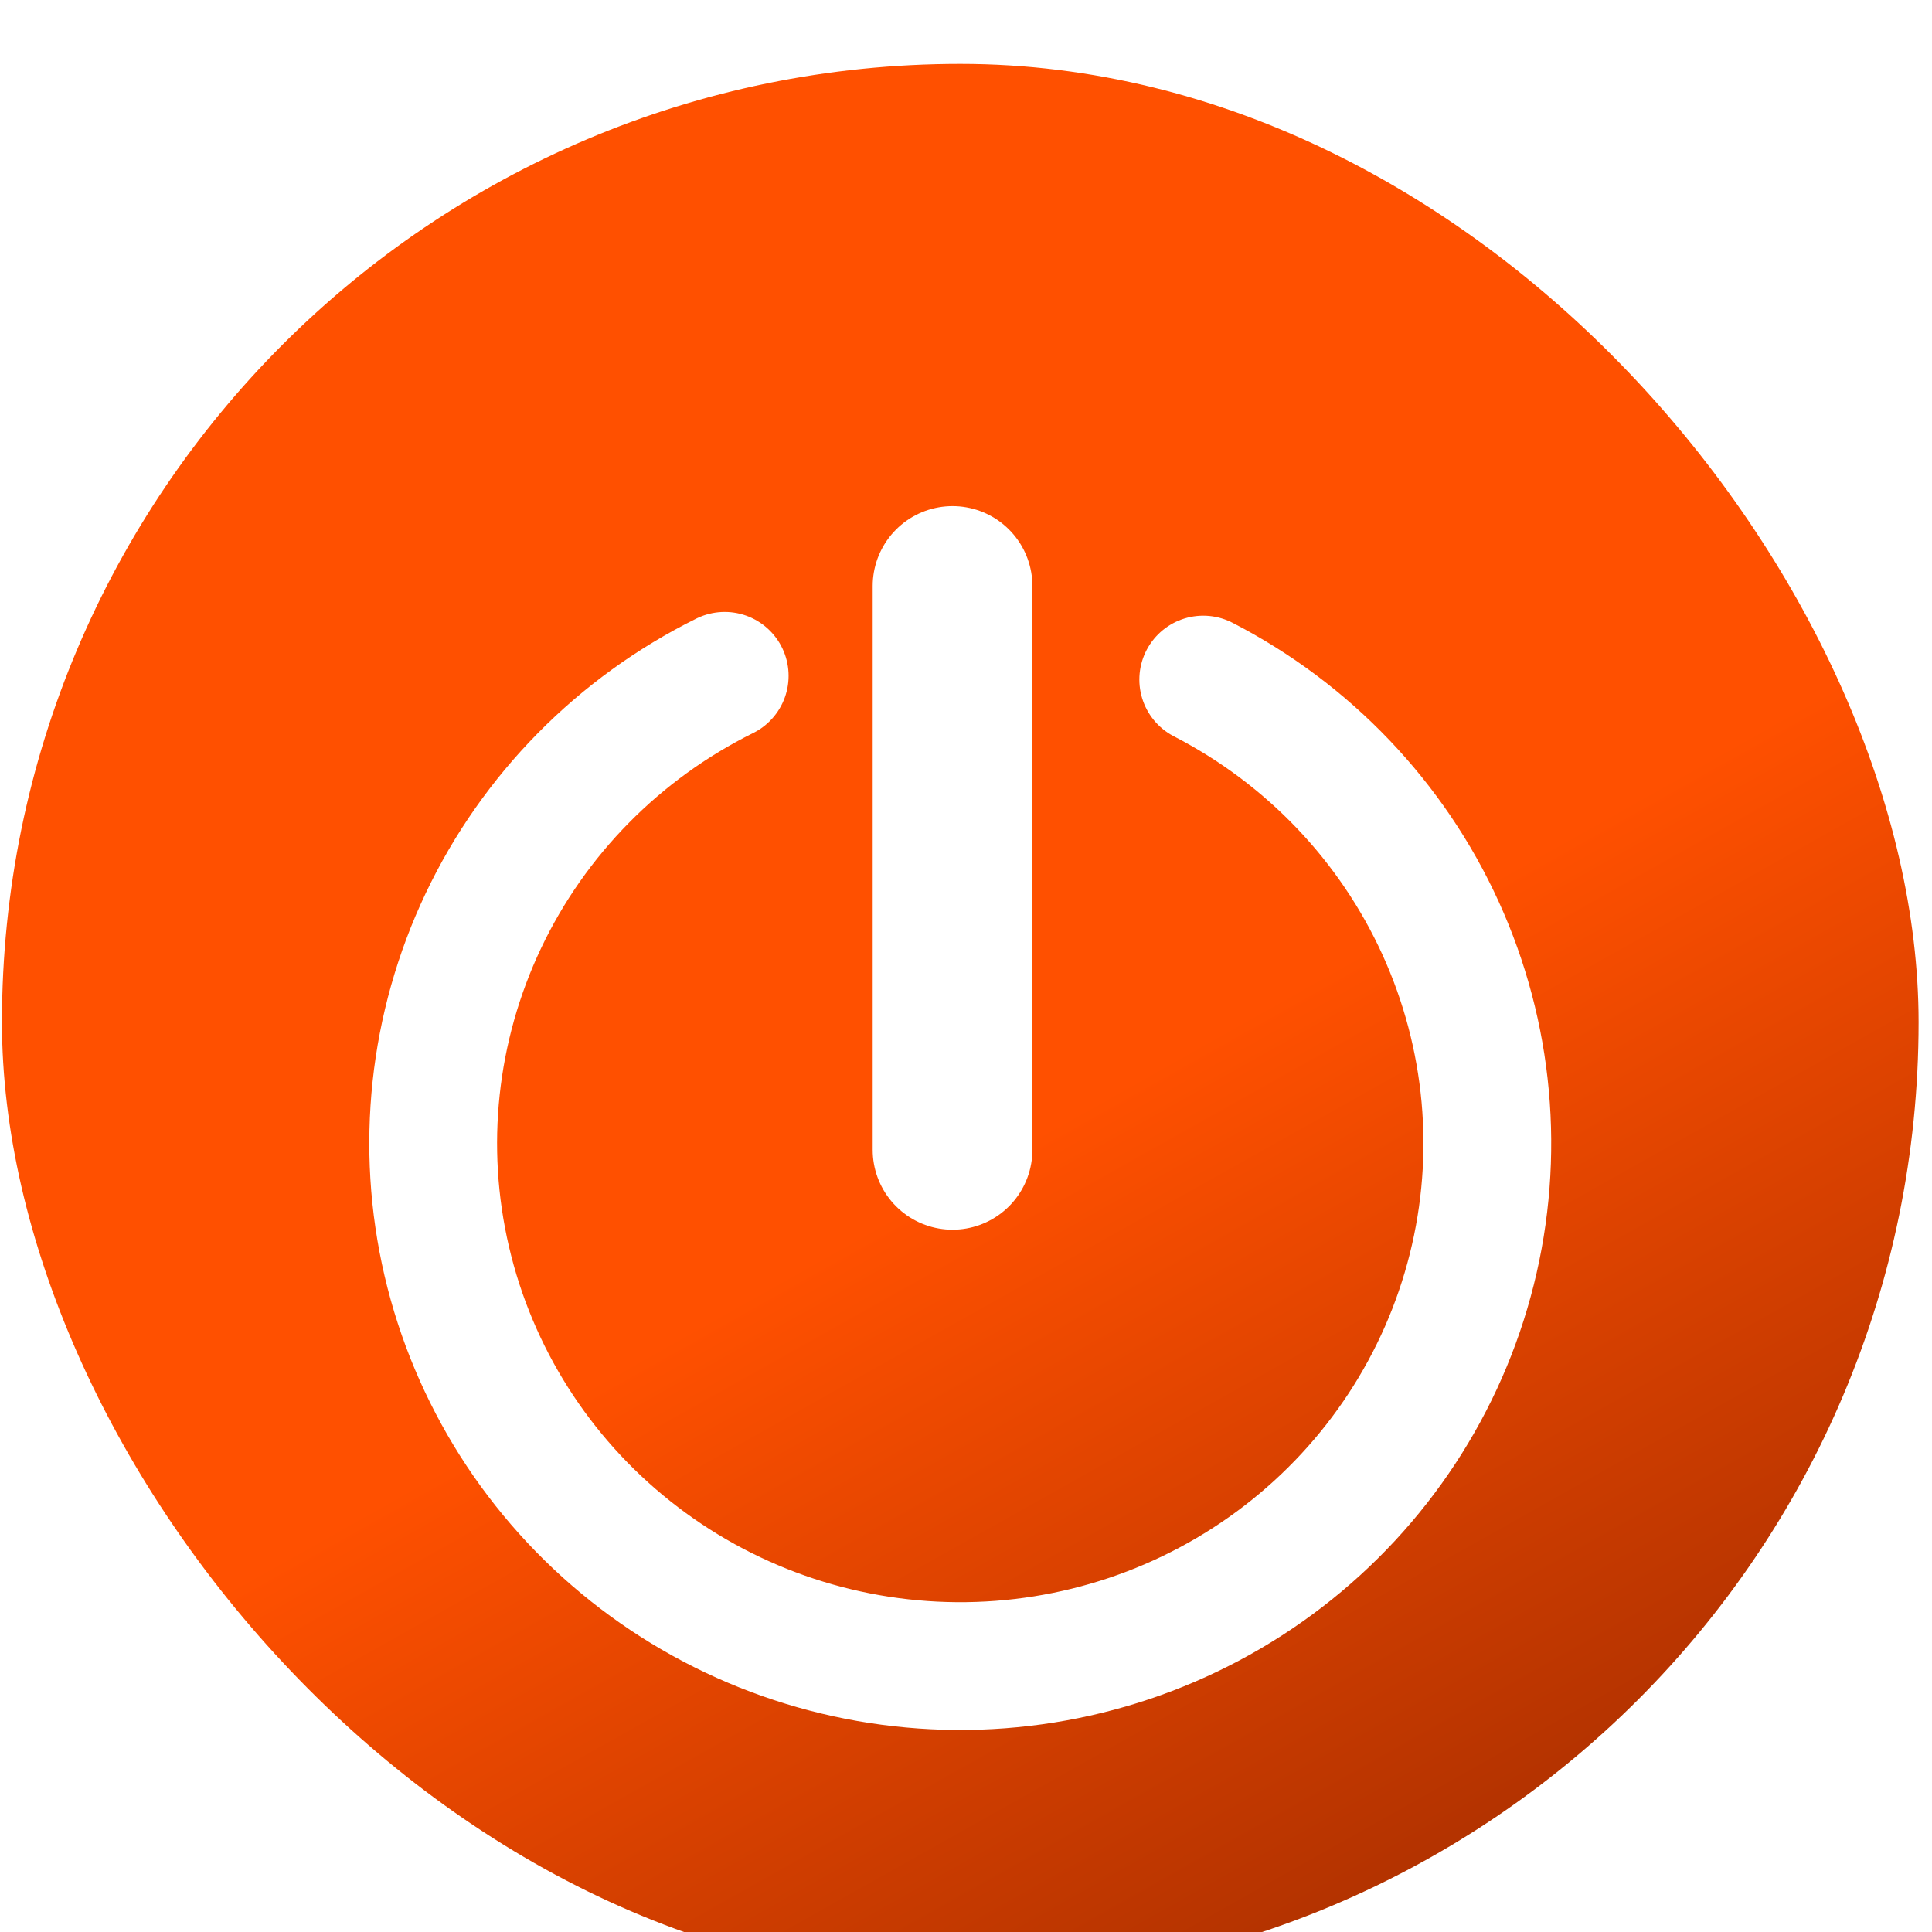 <svg width="99" height="99" viewBox="0 0 99 99" fill="none" xmlns="http://www.w3.org/2000/svg">
<g filter="url(#filter0_i_242_3343)">
<rect x="0.1" width="98.213" height="98.213" rx="49.106" fill="url(#paint0_linear_242_3343)"/>
<g filter="url(#filter1_di_242_3343)">
<path d="M37.135 24.809C31.708 27.497 27.352 31.92 24.768 37.363C22.185 42.807 21.525 48.954 22.895 54.815C24.264 60.676 27.584 65.909 32.318 69.67C37.052 73.432 42.926 75.503 48.992 75.551C55.059 75.598 60.965 73.619 65.758 69.932C70.552 66.245 73.954 61.065 75.417 55.226C76.88 49.388 76.318 43.23 73.822 37.747C71.325 32.264 67.04 27.774 61.657 25.001" stroke="white" stroke-width="6.548" stroke-linecap="round"/>
<path d="M48.81 20.205L48.81 49.099" stroke="white" stroke-width="8.184" stroke-linecap="round"/>
</g>
</g>
<defs>
<filter id="filter0_i_242_3343" x="0.1" y="0" width="98.213" height="101.486" filterUnits="userSpaceOnUse" color-interpolation-filters="sRGB">
<feFlood flood-opacity="0" result="BackgroundImageFix"/>
<feBlend mode="normal" in="SourceGraphic" in2="BackgroundImageFix" result="shape"/>
<feColorMatrix in="SourceAlpha" type="matrix" values="0 0 0 0 0 0 0 0 0 0 0 0 0 0 0 0 0 0 127 0" result="hardAlpha"/>
<feOffset dy="3.274"/>
<feGaussianBlur stdDeviation="1.637"/>
<feComposite in2="hardAlpha" operator="arithmetic" k2="-1" k3="1"/>
<feColorMatrix type="matrix" values="0 0 0 0 0 0 0 0 0 0 0 0 0 0 0 0 0 0 0.25 0"/>
<feBlend mode="normal" in2="shape" result="effect1_innerShadow_242_3343"/>
</filter>
<filter id="filter1_di_242_3343" x="15.65" y="16.113" width="67.112" height="69.26" filterUnits="userSpaceOnUse" color-interpolation-filters="sRGB">
<feFlood flood-opacity="0" result="BackgroundImageFix"/>
<feColorMatrix in="SourceAlpha" type="matrix" values="0 0 0 0 0 0 0 0 0 0 0 0 0 0 0 0 0 0 127 0" result="hardAlpha"/>
<feOffset dy="3.274"/>
<feGaussianBlur stdDeviation="1.637"/>
<feComposite in2="hardAlpha" operator="out"/>
<feColorMatrix type="matrix" values="0 0 0 0 0 0 0 0 0 0 0 0 0 0 0 0 0 0 0.25 0"/>
<feBlend mode="normal" in2="BackgroundImageFix" result="effect1_dropShadow_242_3343"/>
<feBlend mode="normal" in="SourceGraphic" in2="effect1_dropShadow_242_3343" result="shape"/>
<feColorMatrix in="SourceAlpha" type="matrix" values="0 0 0 0 0 0 0 0 0 0 0 0 0 0 0 0 0 0 127 0" result="hardAlpha"/>
<feOffset dy="3.274"/>
<feGaussianBlur stdDeviation="1.637"/>
<feComposite in2="hardAlpha" operator="arithmetic" k2="-1" k3="1"/>
<feColorMatrix type="matrix" values="0 0 0 0 0 0 0 0 0 0 0 0 0 0 0 0 0 0 0.25 0"/>
<feBlend mode="normal" in2="shape" result="effect2_innerShadow_242_3343"/>
</filter>
<linearGradient id="paint0_linear_242_3343" x1="78.062" y1="119.475" x2="19.333" y2="14.932" gradientUnits="userSpaceOnUse">
<stop stop-color="#842000"/>
<stop offset="0.572" stop-color="#FF5000"/>
</linearGradient>
</defs>
</svg>
